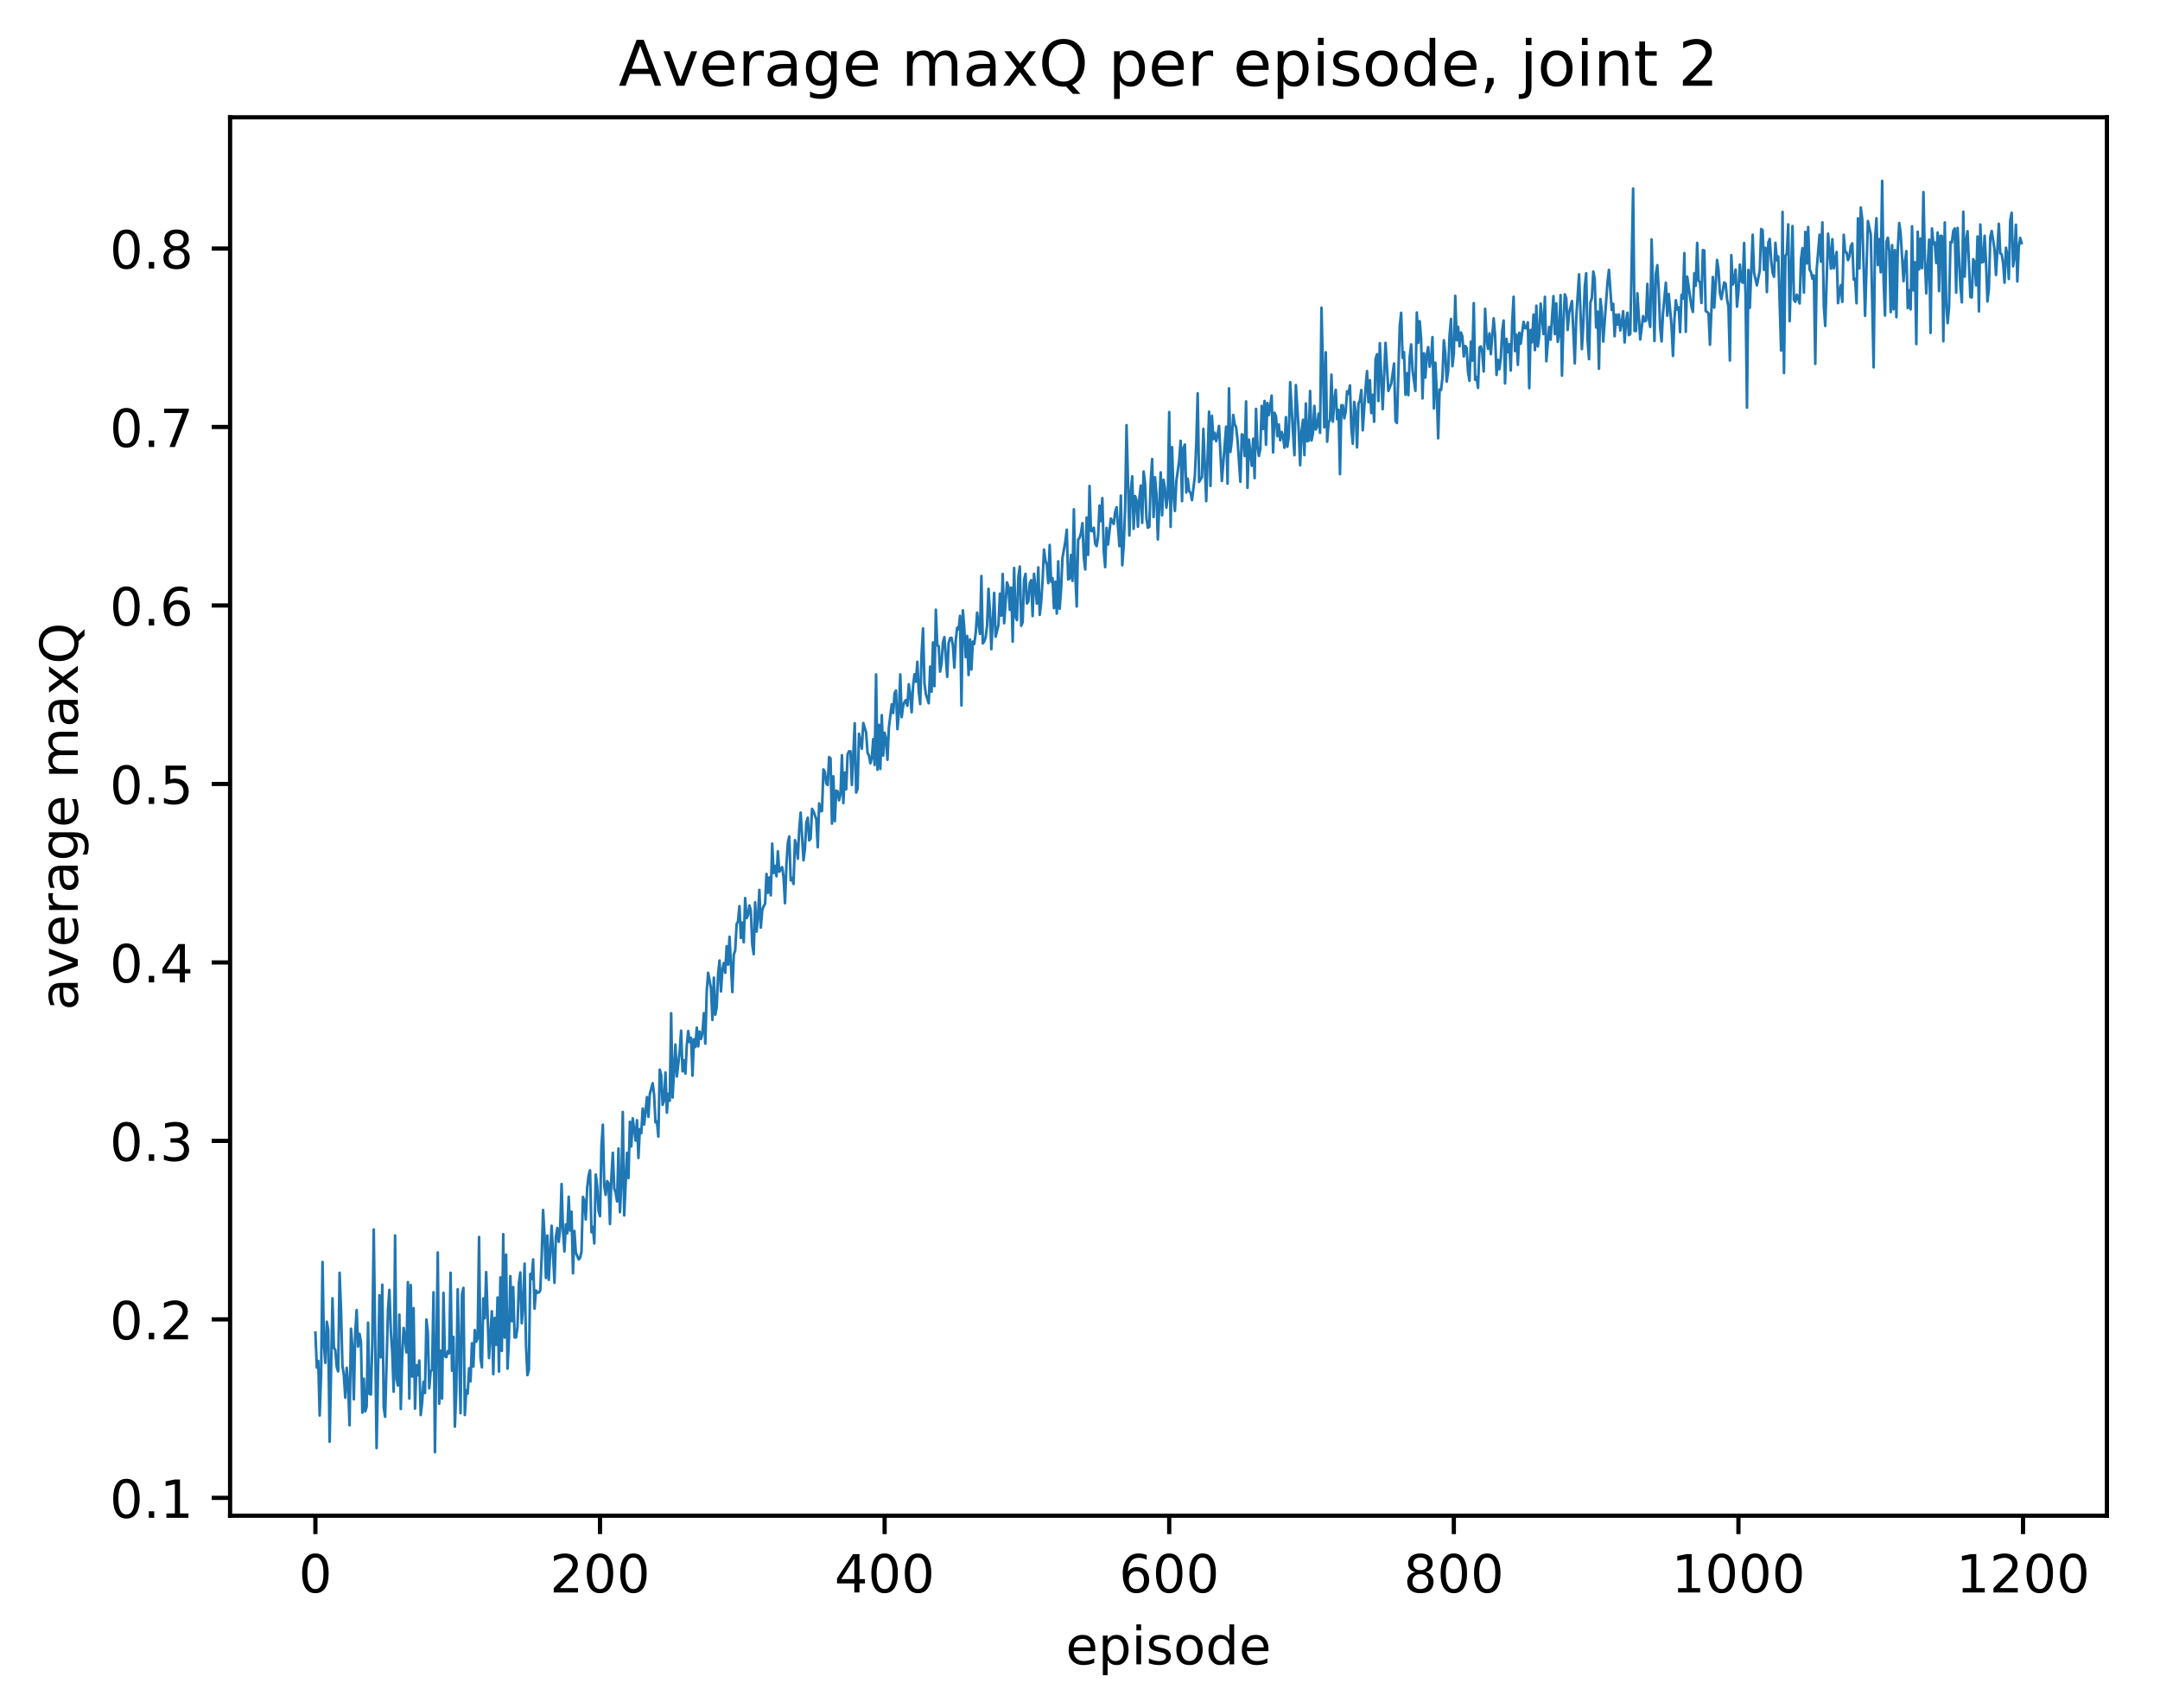 <?xml version="1.0" encoding="utf-8" standalone="no"?>
<!DOCTYPE svg PUBLIC "-//W3C//DTD SVG 1.1//EN"
  "http://www.w3.org/Graphics/SVG/1.1/DTD/svg11.dtd">
<!-- Created with matplotlib (http://matplotlib.org/) -->
<svg height="325pt" version="1.1" viewBox="0 0 411 325" width="411pt" xmlns="http://www.w3.org/2000/svg" xmlns:xlink="http://www.w3.org/1999/xlink">
 <defs>
  <style type="text/css">
*{stroke-linecap:butt;stroke-linejoin:round;}
  </style>
 </defs>
 <g id="figure_1">
  <g id="patch_1">
   <path d="M 0 325.986 
L 411.601 325.986 
L 411.601 0 
L 0 0 
z
" style="fill:#ffffff;"/>
  </g>
  <g id="axes_1">
   <g id="patch_2">
    <path d="M 43.781 288.43 
L 400.901 288.43 
L 400.901 22.318 
L 43.781 22.318 
z
" style="fill:#ffffff;"/>
   </g>
   <g id="matplotlib.axis_1">
    <g id="xtick_1">
     <g id="line2d_1">
      <defs>
       <path d="M 0 0 
L 0 3.5 
" id="m0457bcf3a3" style="stroke:#000000;stroke-width:0.8;"/>
      </defs>
      <g>
       <use style="stroke:#000000;stroke-width:0.8;" x="60.014" xlink:href="#m0457bcf3a3" y="288.43"/>
      </g>
     </g>
     <g id="text_1">
      <!-- 0 -->
      <defs>
       <path d="M 31.781 66.406 
Q 24.172 66.406 20.328 58.906 
Q 16.5 51.422 16.5 36.375 
Q 16.5 21.391 20.328 13.891 
Q 24.172 6.391 31.781 6.391 
Q 39.453 6.391 43.281 13.891 
Q 47.125 21.391 47.125 36.375 
Q 47.125 51.422 43.281 58.906 
Q 39.453 66.406 31.781 66.406 
z
M 31.781 74.219 
Q 44.047 74.219 50.516 64.516 
Q 56.984 54.828 56.984 36.375 
Q 56.984 17.969 50.516 8.266 
Q 44.047 -1.422 31.781 -1.422 
Q 19.531 -1.422 13.062 8.266 
Q 6.594 17.969 6.594 36.375 
Q 6.594 54.828 13.062 64.516 
Q 19.531 74.219 31.781 74.219 
z
" id="DejaVuSans-30"/>
      </defs>
      <g transform="translate(56.833 303.029)scale(0.1 -0.1)">
       <use xlink:href="#DejaVuSans-30"/>
      </g>
     </g>
    </g>
    <g id="xtick_2">
     <g id="line2d_2">
      <g>
       <use style="stroke:#000000;stroke-width:0.8;" x="114.168" xlink:href="#m0457bcf3a3" y="288.43"/>
      </g>
     </g>
     <g id="text_2">
      <!-- 200 -->
      <defs>
       <path d="M 19.188 8.297 
L 53.609 8.297 
L 53.609 0 
L 7.328 0 
L 7.328 8.297 
Q 12.938 14.109 22.625 23.891 
Q 32.328 33.688 34.812 36.531 
Q 39.547 41.844 41.422 45.531 
Q 43.312 49.219 43.312 52.781 
Q 43.312 58.594 39.234 62.25 
Q 35.156 65.922 28.609 65.922 
Q 23.969 65.922 18.812 64.312 
Q 13.672 62.703 7.812 59.422 
L 7.812 69.391 
Q 13.766 71.781 18.938 73 
Q 24.125 74.219 28.422 74.219 
Q 39.75 74.219 46.484 68.547 
Q 53.219 62.891 53.219 53.422 
Q 53.219 48.922 51.531 44.891 
Q 49.859 40.875 45.406 35.406 
Q 44.188 33.984 37.641 27.219 
Q 31.109 20.453 19.188 8.297 
z
" id="DejaVuSans-32"/>
      </defs>
      <g transform="translate(104.624 303.029)scale(0.1 -0.1)">
       <use xlink:href="#DejaVuSans-32"/>
       <use x="63.623" xlink:href="#DejaVuSans-30"/>
       <use x="127.246" xlink:href="#DejaVuSans-30"/>
      </g>
     </g>
    </g>
    <g id="xtick_3">
     <g id="line2d_3">
      <g>
       <use style="stroke:#000000;stroke-width:0.8;" x="168.322" xlink:href="#m0457bcf3a3" y="288.43"/>
      </g>
     </g>
     <g id="text_3">
      <!-- 400 -->
      <defs>
       <path d="M 37.797 64.312 
L 12.891 25.391 
L 37.797 25.391 
z
M 35.203 72.906 
L 47.609 72.906 
L 47.609 25.391 
L 58.016 25.391 
L 58.016 17.188 
L 47.609 17.188 
L 47.609 0 
L 37.797 0 
L 37.797 17.188 
L 4.891 17.188 
L 4.891 26.703 
z
" id="DejaVuSans-34"/>
      </defs>
      <g transform="translate(158.779 303.029)scale(0.1 -0.1)">
       <use xlink:href="#DejaVuSans-34"/>
       <use x="63.623" xlink:href="#DejaVuSans-30"/>
       <use x="127.246" xlink:href="#DejaVuSans-30"/>
      </g>
     </g>
    </g>
    <g id="xtick_4">
     <g id="line2d_4">
      <g>
       <use style="stroke:#000000;stroke-width:0.8;" x="222.477" xlink:href="#m0457bcf3a3" y="288.43"/>
      </g>
     </g>
     <g id="text_4">
      <!-- 600 -->
      <defs>
       <path d="M 33.016 40.375 
Q 26.375 40.375 22.484 35.828 
Q 18.609 31.297 18.609 23.391 
Q 18.609 15.531 22.484 10.953 
Q 26.375 6.391 33.016 6.391 
Q 39.656 6.391 43.531 10.953 
Q 47.406 15.531 47.406 23.391 
Q 47.406 31.297 43.531 35.828 
Q 39.656 40.375 33.016 40.375 
z
M 52.594 71.297 
L 52.594 62.312 
Q 48.875 64.062 45.094 64.984 
Q 41.312 65.922 37.594 65.922 
Q 27.828 65.922 22.672 59.328 
Q 17.531 52.734 16.797 39.406 
Q 19.672 43.656 24.016 45.922 
Q 28.375 48.188 33.594 48.188 
Q 44.578 48.188 50.953 41.516 
Q 57.328 34.859 57.328 23.391 
Q 57.328 12.156 50.688 5.359 
Q 44.047 -1.422 33.016 -1.422 
Q 20.359 -1.422 13.672 8.266 
Q 6.984 17.969 6.984 36.375 
Q 6.984 53.656 15.188 63.938 
Q 23.391 74.219 37.203 74.219 
Q 40.922 74.219 44.703 73.484 
Q 48.484 72.75 52.594 71.297 
z
" id="DejaVuSans-36"/>
      </defs>
      <g transform="translate(212.933 303.029)scale(0.1 -0.1)">
       <use xlink:href="#DejaVuSans-36"/>
       <use x="63.623" xlink:href="#DejaVuSans-30"/>
       <use x="127.246" xlink:href="#DejaVuSans-30"/>
      </g>
     </g>
    </g>
    <g id="xtick_5">
     <g id="line2d_5">
      <g>
       <use style="stroke:#000000;stroke-width:0.8;" x="276.631" xlink:href="#m0457bcf3a3" y="288.43"/>
      </g>
     </g>
     <g id="text_5">
      <!-- 800 -->
      <defs>
       <path d="M 31.781 34.625 
Q 24.75 34.625 20.719 30.859 
Q 16.703 27.094 16.703 20.516 
Q 16.703 13.922 20.719 10.156 
Q 24.75 6.391 31.781 6.391 
Q 38.812 6.391 42.859 10.172 
Q 46.922 13.969 46.922 20.516 
Q 46.922 27.094 42.891 30.859 
Q 38.875 34.625 31.781 34.625 
z
M 21.922 38.812 
Q 15.578 40.375 12.031 44.719 
Q 8.5 49.078 8.5 55.328 
Q 8.5 64.062 14.719 69.141 
Q 20.953 74.219 31.781 74.219 
Q 42.672 74.219 48.875 69.141 
Q 55.078 64.062 55.078 55.328 
Q 55.078 49.078 51.531 44.719 
Q 48 40.375 41.703 38.812 
Q 48.828 37.156 52.797 32.312 
Q 56.781 27.484 56.781 20.516 
Q 56.781 9.906 50.312 4.234 
Q 43.844 -1.422 31.781 -1.422 
Q 19.734 -1.422 13.25 4.234 
Q 6.781 9.906 6.781 20.516 
Q 6.781 27.484 10.781 32.312 
Q 14.797 37.156 21.922 38.812 
z
M 18.312 54.391 
Q 18.312 48.734 21.844 45.562 
Q 25.391 42.391 31.781 42.391 
Q 38.141 42.391 41.719 45.562 
Q 45.312 48.734 45.312 54.391 
Q 45.312 60.062 41.719 63.234 
Q 38.141 66.406 31.781 66.406 
Q 25.391 66.406 21.844 63.234 
Q 18.312 60.062 18.312 54.391 
z
" id="DejaVuSans-38"/>
      </defs>
      <g transform="translate(267.087 303.029)scale(0.1 -0.1)">
       <use xlink:href="#DejaVuSans-38"/>
       <use x="63.623" xlink:href="#DejaVuSans-30"/>
       <use x="127.246" xlink:href="#DejaVuSans-30"/>
      </g>
     </g>
    </g>
    <g id="xtick_6">
     <g id="line2d_6">
      <g>
       <use style="stroke:#000000;stroke-width:0.8;" x="330.785" xlink:href="#m0457bcf3a3" y="288.43"/>
      </g>
     </g>
     <g id="text_6">
      <!-- 1000 -->
      <defs>
       <path d="M 12.406 8.297 
L 28.516 8.297 
L 28.516 63.922 
L 10.984 60.406 
L 10.984 69.391 
L 28.422 72.906 
L 38.281 72.906 
L 38.281 8.297 
L 54.391 8.297 
L 54.391 0 
L 12.406 0 
z
" id="DejaVuSans-31"/>
      </defs>
      <g transform="translate(318.06 303.029)scale(0.1 -0.1)">
       <use xlink:href="#DejaVuSans-31"/>
       <use x="63.623" xlink:href="#DejaVuSans-30"/>
       <use x="127.246" xlink:href="#DejaVuSans-30"/>
       <use x="190.869" xlink:href="#DejaVuSans-30"/>
      </g>
     </g>
    </g>
    <g id="xtick_7">
     <g id="line2d_7">
      <g>
       <use style="stroke:#000000;stroke-width:0.8;" x="384.939" xlink:href="#m0457bcf3a3" y="288.43"/>
      </g>
     </g>
     <g id="text_7">
      <!-- 1200 -->
      <g transform="translate(372.214 303.029)scale(0.1 -0.1)">
       <use xlink:href="#DejaVuSans-31"/>
       <use x="63.623" xlink:href="#DejaVuSans-32"/>
       <use x="127.246" xlink:href="#DejaVuSans-30"/>
       <use x="190.869" xlink:href="#DejaVuSans-30"/>
      </g>
     </g>
    </g>
    <g id="text_8">
     <!-- episode -->
     <defs>
      <path d="M 56.203 29.594 
L 56.203 25.203 
L 14.891 25.203 
Q 15.484 15.922 20.484 11.062 
Q 25.484 6.203 34.422 6.203 
Q 39.594 6.203 44.453 7.469 
Q 49.312 8.734 54.109 11.281 
L 54.109 2.781 
Q 49.266 0.734 44.188 -0.344 
Q 39.109 -1.422 33.891 -1.422 
Q 20.797 -1.422 13.156 6.188 
Q 5.516 13.812 5.516 26.812 
Q 5.516 40.234 12.766 48.109 
Q 20.016 56 32.328 56 
Q 43.359 56 49.781 48.891 
Q 56.203 41.797 56.203 29.594 
z
M 47.219 32.234 
Q 47.125 39.594 43.094 43.984 
Q 39.062 48.391 32.422 48.391 
Q 24.906 48.391 20.391 44.141 
Q 15.875 39.891 15.188 32.172 
z
" id="DejaVuSans-65"/>
      <path d="M 18.109 8.203 
L 18.109 -20.797 
L 9.078 -20.797 
L 9.078 54.688 
L 18.109 54.688 
L 18.109 46.391 
Q 20.953 51.266 25.266 53.625 
Q 29.594 56 35.594 56 
Q 45.562 56 51.781 48.094 
Q 58.016 40.188 58.016 27.297 
Q 58.016 14.406 51.781 6.484 
Q 45.562 -1.422 35.594 -1.422 
Q 29.594 -1.422 25.266 0.953 
Q 20.953 3.328 18.109 8.203 
z
M 48.688 27.297 
Q 48.688 37.203 44.609 42.844 
Q 40.531 48.484 33.406 48.484 
Q 26.266 48.484 22.188 42.844 
Q 18.109 37.203 18.109 27.297 
Q 18.109 17.391 22.188 11.75 
Q 26.266 6.109 33.406 6.109 
Q 40.531 6.109 44.609 11.75 
Q 48.688 17.391 48.688 27.297 
z
" id="DejaVuSans-70"/>
      <path d="M 9.422 54.688 
L 18.406 54.688 
L 18.406 0 
L 9.422 0 
z
M 9.422 75.984 
L 18.406 75.984 
L 18.406 64.594 
L 9.422 64.594 
z
" id="DejaVuSans-69"/>
      <path d="M 44.281 53.078 
L 44.281 44.578 
Q 40.484 46.531 36.375 47.5 
Q 32.281 48.484 27.875 48.484 
Q 21.188 48.484 17.844 46.438 
Q 14.5 44.391 14.5 40.281 
Q 14.5 37.156 16.891 35.375 
Q 19.281 33.594 26.516 31.984 
L 29.594 31.297 
Q 39.156 29.25 43.188 25.516 
Q 47.219 21.781 47.219 15.094 
Q 47.219 7.469 41.188 3.016 
Q 35.156 -1.422 24.609 -1.422 
Q 20.219 -1.422 15.453 -0.562 
Q 10.688 0.297 5.422 2 
L 5.422 11.281 
Q 10.406 8.688 15.234 7.391 
Q 20.062 6.109 24.812 6.109 
Q 31.156 6.109 34.562 8.281 
Q 37.984 10.453 37.984 14.406 
Q 37.984 18.062 35.516 20.016 
Q 33.062 21.969 24.703 23.781 
L 21.578 24.516 
Q 13.234 26.266 9.516 29.906 
Q 5.812 33.547 5.812 39.891 
Q 5.812 47.609 11.281 51.797 
Q 16.75 56 26.812 56 
Q 31.781 56 36.172 55.266 
Q 40.578 54.547 44.281 53.078 
z
" id="DejaVuSans-73"/>
      <path d="M 30.609 48.391 
Q 23.391 48.391 19.188 42.75 
Q 14.984 37.109 14.984 27.297 
Q 14.984 17.484 19.156 11.844 
Q 23.344 6.203 30.609 6.203 
Q 37.797 6.203 41.984 11.859 
Q 46.188 17.531 46.188 27.297 
Q 46.188 37.016 41.984 42.703 
Q 37.797 48.391 30.609 48.391 
z
M 30.609 56 
Q 42.328 56 49.016 48.375 
Q 55.719 40.766 55.719 27.297 
Q 55.719 13.875 49.016 6.219 
Q 42.328 -1.422 30.609 -1.422 
Q 18.844 -1.422 12.172 6.219 
Q 5.516 13.875 5.516 27.297 
Q 5.516 40.766 12.172 48.375 
Q 18.844 56 30.609 56 
z
" id="DejaVuSans-6f"/>
      <path d="M 45.406 46.391 
L 45.406 75.984 
L 54.391 75.984 
L 54.391 0 
L 45.406 0 
L 45.406 8.203 
Q 42.578 3.328 38.25 0.953 
Q 33.938 -1.422 27.875 -1.422 
Q 17.969 -1.422 11.734 6.484 
Q 5.516 14.406 5.516 27.297 
Q 5.516 40.188 11.734 48.094 
Q 17.969 56 27.875 56 
Q 33.938 56 38.25 53.625 
Q 42.578 51.266 45.406 46.391 
z
M 14.797 27.297 
Q 14.797 17.391 18.875 11.75 
Q 22.953 6.109 30.078 6.109 
Q 37.203 6.109 41.297 11.75 
Q 45.406 17.391 45.406 27.297 
Q 45.406 37.203 41.297 42.844 
Q 37.203 48.484 30.078 48.484 
Q 22.953 48.484 18.875 42.844 
Q 14.797 37.203 14.797 27.297 
z
" id="DejaVuSans-64"/>
     </defs>
     <g transform="translate(202.787 316.707)scale(0.1 -0.1)">
      <use xlink:href="#DejaVuSans-65"/>
      <use x="61.523" xlink:href="#DejaVuSans-70"/>
      <use x="125" xlink:href="#DejaVuSans-69"/>
      <use x="152.783" xlink:href="#DejaVuSans-73"/>
      <use x="204.883" xlink:href="#DejaVuSans-6f"/>
      <use x="266.064" xlink:href="#DejaVuSans-64"/>
      <use x="329.541" xlink:href="#DejaVuSans-65"/>
     </g>
    </g>
   </g>
   <g id="matplotlib.axis_2">
    <g id="ytick_1">
     <g id="line2d_8">
      <defs>
       <path d="M 0 0 
L -3.5 0 
" id="m2d5bf69a39" style="stroke:#000000;stroke-width:0.8;"/>
      </defs>
      <g>
       <use style="stroke:#000000;stroke-width:0.8;" x="43.781" xlink:href="#m2d5bf69a39" y="285.028"/>
      </g>
     </g>
     <g id="text_9">
      <!-- 0.1 -->
      <defs>
       <path d="M 10.688 12.406 
L 21 12.406 
L 21 0 
L 10.688 0 
z
" id="DejaVuSans-2e"/>
      </defs>
      <g transform="translate(20.878 288.828)scale(0.1 -0.1)">
       <use xlink:href="#DejaVuSans-30"/>
       <use x="63.623" xlink:href="#DejaVuSans-2e"/>
       <use x="95.41" xlink:href="#DejaVuSans-31"/>
      </g>
     </g>
    </g>
    <g id="ytick_2">
     <g id="line2d_9">
      <g>
       <use style="stroke:#000000;stroke-width:0.8;" x="43.781" xlink:href="#m2d5bf69a39" y="251.066"/>
      </g>
     </g>
     <g id="text_10">
      <!-- 0.2 -->
      <g transform="translate(20.878 254.865)scale(0.1 -0.1)">
       <use xlink:href="#DejaVuSans-30"/>
       <use x="63.623" xlink:href="#DejaVuSans-2e"/>
       <use x="95.41" xlink:href="#DejaVuSans-32"/>
      </g>
     </g>
    </g>
    <g id="ytick_3">
     <g id="line2d_10">
      <g>
       <use style="stroke:#000000;stroke-width:0.8;" x="43.781" xlink:href="#m2d5bf69a39" y="217.104"/>
      </g>
     </g>
     <g id="text_11">
      <!-- 0.3 -->
      <defs>
       <path d="M 40.578 39.312 
Q 47.656 37.797 51.625 33 
Q 55.609 28.219 55.609 21.188 
Q 55.609 10.406 48.188 4.484 
Q 40.766 -1.422 27.094 -1.422 
Q 22.516 -1.422 17.656 -0.516 
Q 12.797 0.391 7.625 2.203 
L 7.625 11.719 
Q 11.719 9.328 16.594 8.109 
Q 21.484 6.891 26.812 6.891 
Q 36.078 6.891 40.938 10.547 
Q 45.797 14.203 45.797 21.188 
Q 45.797 27.641 41.281 31.266 
Q 36.766 34.906 28.719 34.906 
L 20.219 34.906 
L 20.219 43.016 
L 29.109 43.016 
Q 36.375 43.016 40.234 45.922 
Q 44.094 48.828 44.094 54.297 
Q 44.094 59.906 40.109 62.906 
Q 36.141 65.922 28.719 65.922 
Q 24.656 65.922 20.016 65.031 
Q 15.375 64.156 9.812 62.312 
L 9.812 71.094 
Q 15.438 72.656 20.344 73.438 
Q 25.25 74.219 29.594 74.219 
Q 40.828 74.219 47.359 69.109 
Q 53.906 64.016 53.906 55.328 
Q 53.906 49.266 50.438 45.094 
Q 46.969 40.922 40.578 39.312 
z
" id="DejaVuSans-33"/>
      </defs>
      <g transform="translate(20.878 220.903)scale(0.1 -0.1)">
       <use xlink:href="#DejaVuSans-30"/>
       <use x="63.623" xlink:href="#DejaVuSans-2e"/>
       <use x="95.41" xlink:href="#DejaVuSans-33"/>
      </g>
     </g>
    </g>
    <g id="ytick_4">
     <g id="line2d_11">
      <g>
       <use style="stroke:#000000;stroke-width:0.8;" x="43.781" xlink:href="#m2d5bf69a39" y="183.142"/>
      </g>
     </g>
     <g id="text_12">
      <!-- 0.4 -->
      <g transform="translate(20.878 186.941)scale(0.1 -0.1)">
       <use xlink:href="#DejaVuSans-30"/>
       <use x="63.623" xlink:href="#DejaVuSans-2e"/>
       <use x="95.41" xlink:href="#DejaVuSans-34"/>
      </g>
     </g>
    </g>
    <g id="ytick_5">
     <g id="line2d_12">
      <g>
       <use style="stroke:#000000;stroke-width:0.8;" x="43.781" xlink:href="#m2d5bf69a39" y="149.18"/>
      </g>
     </g>
     <g id="text_13">
      <!-- 0.5 -->
      <defs>
       <path d="M 10.797 72.906 
L 49.516 72.906 
L 49.516 64.594 
L 19.828 64.594 
L 19.828 46.734 
Q 21.969 47.469 24.109 47.828 
Q 26.266 48.188 28.422 48.188 
Q 40.625 48.188 47.75 41.5 
Q 54.891 34.812 54.891 23.391 
Q 54.891 11.625 47.562 5.094 
Q 40.234 -1.422 26.906 -1.422 
Q 22.312 -1.422 17.547 -0.641 
Q 12.797 0.141 7.719 1.703 
L 7.719 11.625 
Q 12.109 9.234 16.797 8.062 
Q 21.484 6.891 26.703 6.891 
Q 35.156 6.891 40.078 11.328 
Q 45.016 15.766 45.016 23.391 
Q 45.016 31 40.078 35.438 
Q 35.156 39.891 26.703 39.891 
Q 22.75 39.891 18.812 39.016 
Q 14.891 38.141 10.797 36.281 
z
" id="DejaVuSans-35"/>
      </defs>
      <g transform="translate(20.878 152.979)scale(0.1 -0.1)">
       <use xlink:href="#DejaVuSans-30"/>
       <use x="63.623" xlink:href="#DejaVuSans-2e"/>
       <use x="95.41" xlink:href="#DejaVuSans-35"/>
      </g>
     </g>
    </g>
    <g id="ytick_6">
     <g id="line2d_13">
      <g>
       <use style="stroke:#000000;stroke-width:0.8;" x="43.781" xlink:href="#m2d5bf69a39" y="115.218"/>
      </g>
     </g>
     <g id="text_14">
      <!-- 0.6 -->
      <g transform="translate(20.878 119.017)scale(0.1 -0.1)">
       <use xlink:href="#DejaVuSans-30"/>
       <use x="63.623" xlink:href="#DejaVuSans-2e"/>
       <use x="95.41" xlink:href="#DejaVuSans-36"/>
      </g>
     </g>
    </g>
    <g id="ytick_7">
     <g id="line2d_14">
      <g>
       <use style="stroke:#000000;stroke-width:0.8;" x="43.781" xlink:href="#m2d5bf69a39" y="81.256"/>
      </g>
     </g>
     <g id="text_15">
      <!-- 0.7 -->
      <defs>
       <path d="M 8.203 72.906 
L 55.078 72.906 
L 55.078 68.703 
L 28.609 0 
L 18.312 0 
L 43.219 64.594 
L 8.203 64.594 
z
" id="DejaVuSans-37"/>
      </defs>
      <g transform="translate(20.878 85.055)scale(0.1 -0.1)">
       <use xlink:href="#DejaVuSans-30"/>
       <use x="63.623" xlink:href="#DejaVuSans-2e"/>
       <use x="95.41" xlink:href="#DejaVuSans-37"/>
      </g>
     </g>
    </g>
    <g id="ytick_8">
     <g id="line2d_15">
      <g>
       <use style="stroke:#000000;stroke-width:0.8;" x="43.781" xlink:href="#m2d5bf69a39" y="47.294"/>
      </g>
     </g>
     <g id="text_16">
      <!-- 0.8 -->
      <g transform="translate(20.878 51.093)scale(0.1 -0.1)">
       <use xlink:href="#DejaVuSans-30"/>
       <use x="63.623" xlink:href="#DejaVuSans-2e"/>
       <use x="95.41" xlink:href="#DejaVuSans-38"/>
      </g>
     </g>
    </g>
    <g id="text_17">
     <!-- average maxQ -->
     <defs>
      <path d="M 34.281 27.484 
Q 23.391 27.484 19.188 25 
Q 14.984 22.516 14.984 16.5 
Q 14.984 11.719 18.141 8.906 
Q 21.297 6.109 26.703 6.109 
Q 34.188 6.109 38.703 11.406 
Q 43.219 16.703 43.219 25.484 
L 43.219 27.484 
z
M 52.203 31.203 
L 52.203 0 
L 43.219 0 
L 43.219 8.297 
Q 40.141 3.328 35.547 0.953 
Q 30.953 -1.422 24.312 -1.422 
Q 15.922 -1.422 10.953 3.297 
Q 6 8.016 6 15.922 
Q 6 25.141 12.172 29.828 
Q 18.359 34.516 30.609 34.516 
L 43.219 34.516 
L 43.219 35.406 
Q 43.219 41.609 39.141 45 
Q 35.062 48.391 27.688 48.391 
Q 23 48.391 18.547 47.266 
Q 14.109 46.141 10.016 43.891 
L 10.016 52.203 
Q 14.938 54.109 19.578 55.047 
Q 24.219 56 28.609 56 
Q 40.484 56 46.344 49.844 
Q 52.203 43.703 52.203 31.203 
z
" id="DejaVuSans-61"/>
      <path d="M 2.984 54.688 
L 12.5 54.688 
L 29.594 8.797 
L 46.688 54.688 
L 56.203 54.688 
L 35.688 0 
L 23.484 0 
z
" id="DejaVuSans-76"/>
      <path d="M 41.109 46.297 
Q 39.594 47.172 37.812 47.578 
Q 36.031 48 33.891 48 
Q 26.266 48 22.188 43.047 
Q 18.109 38.094 18.109 28.812 
L 18.109 0 
L 9.078 0 
L 9.078 54.688 
L 18.109 54.688 
L 18.109 46.188 
Q 20.953 51.172 25.484 53.578 
Q 30.031 56 36.531 56 
Q 37.453 56 38.578 55.875 
Q 39.703 55.766 41.062 55.516 
z
" id="DejaVuSans-72"/>
      <path d="M 45.406 27.984 
Q 45.406 37.75 41.375 43.109 
Q 37.359 48.484 30.078 48.484 
Q 22.859 48.484 18.828 43.109 
Q 14.797 37.75 14.797 27.984 
Q 14.797 18.266 18.828 12.891 
Q 22.859 7.516 30.078 7.516 
Q 37.359 7.516 41.375 12.891 
Q 45.406 18.266 45.406 27.984 
z
M 54.391 6.781 
Q 54.391 -7.172 48.188 -13.984 
Q 42 -20.797 29.203 -20.797 
Q 24.469 -20.797 20.266 -20.094 
Q 16.062 -19.391 12.109 -17.922 
L 12.109 -9.188 
Q 16.062 -11.328 19.922 -12.344 
Q 23.781 -13.375 27.781 -13.375 
Q 36.625 -13.375 41.016 -8.766 
Q 45.406 -4.156 45.406 5.172 
L 45.406 9.625 
Q 42.625 4.781 38.281 2.391 
Q 33.938 0 27.875 0 
Q 17.828 0 11.672 7.656 
Q 5.516 15.328 5.516 27.984 
Q 5.516 40.672 11.672 48.328 
Q 17.828 56 27.875 56 
Q 33.938 56 38.281 53.609 
Q 42.625 51.219 45.406 46.391 
L 45.406 54.688 
L 54.391 54.688 
z
" id="DejaVuSans-67"/>
      <path id="DejaVuSans-20"/>
      <path d="M 52 44.188 
Q 55.375 50.25 60.062 53.125 
Q 64.75 56 71.094 56 
Q 79.641 56 84.281 50.016 
Q 88.922 44.047 88.922 33.016 
L 88.922 0 
L 79.891 0 
L 79.891 32.719 
Q 79.891 40.578 77.094 44.375 
Q 74.312 48.188 68.609 48.188 
Q 61.625 48.188 57.562 43.547 
Q 53.516 38.922 53.516 30.906 
L 53.516 0 
L 44.484 0 
L 44.484 32.719 
Q 44.484 40.625 41.703 44.406 
Q 38.922 48.188 33.109 48.188 
Q 26.219 48.188 22.156 43.531 
Q 18.109 38.875 18.109 30.906 
L 18.109 0 
L 9.078 0 
L 9.078 54.688 
L 18.109 54.688 
L 18.109 46.188 
Q 21.188 51.219 25.484 53.609 
Q 29.781 56 35.688 56 
Q 41.656 56 45.828 52.969 
Q 50 49.953 52 44.188 
z
" id="DejaVuSans-6d"/>
      <path d="M 54.891 54.688 
L 35.109 28.078 
L 55.906 0 
L 45.312 0 
L 29.391 21.484 
L 13.484 0 
L 2.875 0 
L 24.125 28.609 
L 4.688 54.688 
L 15.281 54.688 
L 29.781 35.203 
L 44.281 54.688 
z
" id="DejaVuSans-78"/>
      <path d="M 39.406 66.219 
Q 28.656 66.219 22.328 58.203 
Q 16.016 50.203 16.016 36.375 
Q 16.016 22.609 22.328 14.594 
Q 28.656 6.594 39.406 6.594 
Q 50.141 6.594 56.422 14.594 
Q 62.703 22.609 62.703 36.375 
Q 62.703 50.203 56.422 58.203 
Q 50.141 66.219 39.406 66.219 
z
M 53.219 1.312 
L 66.219 -12.891 
L 54.297 -12.891 
L 43.5 -1.219 
Q 41.891 -1.312 41.031 -1.359 
Q 40.188 -1.422 39.406 -1.422 
Q 24.031 -1.422 14.812 8.859 
Q 5.609 19.141 5.609 36.375 
Q 5.609 53.656 14.812 63.938 
Q 24.031 74.219 39.406 74.219 
Q 54.734 74.219 63.906 63.938 
Q 73.094 53.656 73.094 36.375 
Q 73.094 23.688 67.984 14.641 
Q 62.891 5.609 53.219 1.312 
z
" id="DejaVuSans-51"/>
     </defs>
     <g transform="translate(14.798 192.263)rotate(-90)scale(0.1 -0.1)">
      <use xlink:href="#DejaVuSans-61"/>
      <use x="61.279" xlink:href="#DejaVuSans-76"/>
      <use x="120.459" xlink:href="#DejaVuSans-65"/>
      <use x="181.982" xlink:href="#DejaVuSans-72"/>
      <use x="223.096" xlink:href="#DejaVuSans-61"/>
      <use x="284.375" xlink:href="#DejaVuSans-67"/>
      <use x="347.852" xlink:href="#DejaVuSans-65"/>
      <use x="409.375" xlink:href="#DejaVuSans-20"/>
      <use x="441.162" xlink:href="#DejaVuSans-6d"/>
      <use x="538.574" xlink:href="#DejaVuSans-61"/>
      <use x="599.854" xlink:href="#DejaVuSans-78"/>
      <use x="659.033" xlink:href="#DejaVuSans-51"/>
     </g>
    </g>
   </g>
   <g id="line2d_16">
    <path clip-path="url(#p255376c6b3)" d="M 60.014 253.583 
L 60.285 260.254 
L 60.556 258.981 
L 60.826 269.361 
L 61.097 261.447 
L 61.368 240.143 
L 61.639 255.946 
L 61.909 259.339 
L 62.18 251.501 
L 62.451 253.019 
L 62.722 274.36 
L 63.263 247.058 
L 63.534 256.421 
L 63.805 256.933 
L 64.076 260.17 
L 64.346 260.967 
L 64.617 242.2 
L 64.888 249.263 
L 65.159 259.891 
L 65.429 261.7 
L 65.7 265.97 
L 65.971 260.289 
L 66.242 263.523 
L 66.512 271.214 
L 66.783 252.846 
L 67.054 256.316 
L 67.325 266.281 
L 67.596 253.505 
L 67.866 249.288 
L 68.137 256.237 
L 68.408 253.828 
L 68.679 255.341 
L 68.949 268.824 
L 69.22 262.369 
L 69.491 268.593 
L 69.762 267.693 
L 70.033 251.7 
L 70.303 265.245 
L 70.574 265.361 
L 70.845 255.424 
L 71.116 233.955 
L 71.657 275.561 
L 72.199 246.485 
L 72.469 258.291 
L 72.74 244.458 
L 73.011 267.763 
L 73.282 269.6 
L 73.823 249.253 
L 74.094 245.459 
L 74.365 253.23 
L 74.636 257.332 
L 74.906 264.828 
L 75.177 235.097 
L 75.448 262.364 
L 75.719 263.661 
L 75.989 250.163 
L 76.26 268.124 
L 76.531 258.044 
L 76.802 252.699 
L 77.073 254.606 
L 77.343 257.351 
L 77.614 243.977 
L 77.885 266.139 
L 78.156 244.533 
L 78.426 261.95 
L 78.697 248.939 
L 78.968 268.05 
L 79.239 259.79 
L 79.509 261.699 
L 79.78 258.901 
L 80.051 269.285 
L 80.322 266.875 
L 80.593 262.954 
L 80.863 265.073 
L 81.134 251.094 
L 81.405 253.525 
L 81.676 264.178 
L 81.946 260.923 
L 82.217 260.707 
L 82.488 245.915 
L 82.759 276.334 
L 83.3 238.336 
L 83.571 267.117 
L 83.842 257.027 
L 84.113 266.153 
L 84.383 246.021 
L 84.654 258.042 
L 84.925 258.272 
L 85.196 257.13 
L 85.466 257.531 
L 85.737 242.194 
L 86.008 260.837 
L 86.279 254.395 
L 86.55 271.48 
L 86.82 264.641 
L 87.091 245.33 
L 87.633 268.921 
L 87.903 246.321 
L 88.174 245.072 
L 88.445 269.268 
L 88.716 264.573 
L 88.986 265.201 
L 89.257 260.374 
L 89.528 262.864 
L 89.799 255.607 
L 90.07 260.056 
L 90.34 253.105 
L 90.611 255.328 
L 90.882 254.695 
L 91.153 235.386 
L 91.423 258.369 
L 91.694 260.198 
L 91.965 247.073 
L 92.236 250.874 
L 92.507 242.075 
L 93.048 258.42 
L 93.59 249.519 
L 93.86 261.499 
L 94.131 250.789 
L 94.402 255.906 
L 94.673 246.898 
L 94.943 260.998 
L 95.214 243.079 
L 95.485 257.068 
L 95.756 234.845 
L 96.027 254.531 
L 96.297 238.757 
L 96.568 260.444 
L 96.839 254.904 
L 97.11 242.832 
L 97.38 251.418 
L 97.651 244.924 
L 97.922 254.511 
L 98.193 254.497 
L 98.463 252.576 
L 98.734 244.213 
L 99.005 242.147 
L 99.276 251.815 
L 99.547 248.186 
L 99.817 240.454 
L 100.088 256.058 
L 100.359 261.679 
L 100.63 260.67 
L 100.9 242.418 
L 101.171 243.384 
L 101.442 239.657 
L 101.713 249.027 
L 101.983 245.559 
L 102.254 246.001 
L 102.525 245.953 
L 102.796 245.567 
L 103.067 239.276 
L 103.337 230.255 
L 103.608 235.063 
L 103.879 243.202 
L 104.15 235.111 
L 104.42 243.542 
L 104.962 233.248 
L 105.504 244.111 
L 105.774 235.377 
L 106.045 233.67 
L 106.316 236.305 
L 106.587 233.757 
L 106.857 225.315 
L 107.128 234.286 
L 107.399 238.132 
L 107.67 232.991 
L 107.94 234.687 
L 108.211 227.736 
L 108.482 234.171 
L 108.753 230.579 
L 109.024 242.299 
L 109.294 234.243 
L 109.565 238.347 
L 110.107 239.657 
L 110.377 239.37 
L 110.648 238.171 
L 110.919 227.764 
L 111.19 228.522 
L 111.46 232.062 
L 111.731 225.978 
L 112.002 223.667 
L 112.273 222.701 
L 112.544 234.48 
L 112.814 233.475 
L 113.085 236.617 
L 113.356 223.508 
L 113.627 225.643 
L 113.897 230.408 
L 114.168 231.424 
L 114.439 218.16 
L 114.71 214.015 
L 114.981 225.717 
L 115.251 227.373 
L 115.522 224.76 
L 115.793 225.124 
L 116.064 232.921 
L 116.334 224.026 
L 116.605 219.354 
L 116.876 226.181 
L 117.147 226.913 
L 117.417 228.634 
L 117.688 218.544 
L 117.959 230.668 
L 118.23 225.152 
L 118.501 211.594 
L 118.771 231.28 
L 119.313 219.384 
L 119.584 224.184 
L 119.854 213.472 
L 120.125 218.157 
L 120.396 212.806 
L 120.937 217.043 
L 121.208 213.164 
L 121.479 220.362 
L 121.75 214.843 
L 122.021 215.618 
L 122.291 210.938 
L 122.562 213.994 
L 123.104 208.775 
L 123.374 212.528 
L 123.645 208.197 
L 124.187 206.126 
L 124.457 208.276 
L 124.728 213.583 
L 124.999 213.396 
L 125.27 216.281 
L 125.541 203.544 
L 125.811 204.541 
L 126.082 210.249 
L 126.353 209.435 
L 126.624 204.095 
L 126.894 211.729 
L 127.165 208.129 
L 127.436 209.452 
L 127.707 192.813 
L 127.978 208.854 
L 128.519 198.763 
L 128.79 204.837 
L 129.331 200.1 
L 129.602 196.124 
L 129.873 203.861 
L 130.144 201.764 
L 130.414 204.294 
L 130.685 198.861 
L 130.956 196.199 
L 131.227 198.315 
L 131.498 197.499 
L 131.768 204.69 
L 132.039 197.772 
L 132.31 199.247 
L 132.581 195.552 
L 132.851 199.124 
L 133.122 196.294 
L 133.393 197.693 
L 133.664 196.493 
L 133.934 192.795 
L 134.205 198.6 
L 134.476 188.627 
L 134.747 185.114 
L 135.288 188.088 
L 135.559 194.085 
L 135.83 186.046 
L 136.101 193.089 
L 136.371 191.651 
L 136.642 185.351 
L 136.913 182.776 
L 137.184 188.656 
L 137.455 184.545 
L 137.725 183.26 
L 137.996 185.105 
L 138.267 180.066 
L 138.538 183.558 
L 138.808 178.254 
L 139.35 188.784 
L 139.621 181.683 
L 139.891 180.87 
L 140.162 175.875 
L 140.433 175.307 
L 140.704 172.428 
L 140.975 178.49 
L 141.245 175.547 
L 141.516 179.305 
L 141.787 170.902 
L 142.058 174.714 
L 142.328 174.176 
L 142.599 172.296 
L 142.87 173.299 
L 143.141 179.733 
L 143.411 181.578 
L 143.682 171.706 
L 143.953 177.274 
L 144.224 174.575 
L 144.495 169.345 
L 144.765 176.521 
L 145.036 173.264 
L 145.307 172.432 
L 145.578 172.004 
L 145.848 166.303 
L 146.119 169.887 
L 146.39 166.971 
L 146.661 170.375 
L 146.931 160.525 
L 147.202 166.129 
L 147.473 164.772 
L 147.744 166.743 
L 148.015 162.007 
L 148.285 165.874 
L 148.827 165.001 
L 149.098 166.968 
L 149.368 171.876 
L 149.639 164.522 
L 149.91 160.367 
L 150.181 159.166 
L 150.452 167.514 
L 150.722 167.063 
L 150.993 168.207 
L 151.264 159.877 
L 151.535 160.869 
L 151.805 163.404 
L 152.076 157.782 
L 152.347 154.627 
L 152.888 163.711 
L 153.159 161.56 
L 153.43 156.497 
L 153.701 155.593 
L 153.972 159.918 
L 154.242 159.558 
L 154.513 153.921 
L 154.784 154.384 
L 155.325 155.863 
L 155.596 161.225 
L 155.867 152.879 
L 156.138 154.366 
L 156.408 154.306 
L 156.679 146.418 
L 156.95 146.874 
L 157.221 149.103 
L 157.492 149.384 
L 157.762 144.068 
L 158.033 144.332 
L 158.304 156.722 
L 158.575 147.724 
L 158.845 156.271 
L 159.116 150.46 
L 159.387 150.582 
L 159.658 152.297 
L 159.929 151.125 
L 160.199 143.705 
L 160.47 152.82 
L 160.741 147.015 
L 161.012 150.198 
L 161.282 143.518 
L 161.553 142.961 
L 161.824 142.974 
L 162.095 149.372 
L 162.636 137.628 
L 162.907 150.822 
L 163.178 150.109 
L 163.449 139.617 
L 163.99 142.475 
L 164.261 137.587 
L 164.802 139.39 
L 165.073 143.25 
L 165.344 143.751 
L 165.615 145.257 
L 165.885 144.26 
L 166.156 140.645 
L 166.427 145.576 
L 166.698 128.338 
L 166.969 146.473 
L 167.239 137.94 
L 167.51 146.315 
L 167.781 136.09 
L 168.052 143.784 
L 168.322 139.422 
L 168.593 140.562 
L 168.864 144.581 
L 169.135 138.433 
L 169.676 134.024 
L 169.947 135.681 
L 170.218 131.948 
L 170.489 131.397 
L 170.759 138.757 
L 171.03 135.746 
L 171.301 128.338 
L 171.572 136.468 
L 171.842 134.341 
L 172.113 133.557 
L 172.384 133.217 
L 172.655 134.303 
L 172.926 130.204 
L 173.196 132.259 
L 173.467 135.533 
L 173.738 130.498 
L 174.009 128.303 
L 174.279 129.718 
L 174.55 125.933 
L 174.821 131.609 
L 175.092 133.985 
L 175.362 124.335 
L 175.633 119.587 
L 175.904 130.039 
L 176.175 132.126 
L 176.716 133.815 
L 176.987 126.861 
L 177.258 131.63 
L 177.529 122.257 
L 177.799 130.571 
L 178.07 116.021 
L 178.341 122.805 
L 178.612 122.965 
L 178.882 127.801 
L 179.153 126.287 
L 179.424 122.215 
L 179.695 121.231 
L 180.236 128.792 
L 180.507 122.346 
L 180.778 121.44 
L 181.049 121.35 
L 181.319 122.878 
L 181.59 127.038 
L 181.861 121.808 
L 182.132 119.443 
L 182.403 119.74 
L 182.673 117.187 
L 182.944 134.252 
L 183.215 116.14 
L 183.486 119.651 
L 183.756 125.051 
L 184.027 121.015 
L 184.298 128.447 
L 184.569 121.673 
L 184.839 127.389 
L 185.11 122.089 
L 185.381 122.546 
L 185.652 120.504 
L 185.923 116.585 
L 186.464 120.626 
L 186.735 109.615 
L 187.006 122.428 
L 187.276 122.064 
L 187.547 121.265 
L 187.818 119.062 
L 188.089 112.053 
L 188.359 116.537 
L 188.63 123.536 
L 189.172 112.812 
L 189.443 121.161 
L 189.984 118.939 
L 190.255 112.969 
L 190.526 117.147 
L 190.796 109.219 
L 191.067 118.596 
L 191.609 110.821 
L 191.88 111.644 
L 192.15 116.059 
L 192.421 111.813 
L 192.692 122.102 
L 192.963 108.08 
L 193.233 117.383 
L 193.504 118.01 
L 193.775 109.757 
L 194.046 107.806 
L 194.316 119.08 
L 194.587 118.397 
L 194.858 110.354 
L 195.129 109.202 
L 195.4 114.838 
L 195.67 114.46 
L 195.941 110.934 
L 196.212 110.404 
L 196.483 117.231 
L 196.753 109.185 
L 197.295 114.854 
L 197.566 107.969 
L 197.836 117.002 
L 198.107 114.616 
L 198.378 110.5 
L 198.649 104.582 
L 198.92 106.65 
L 199.19 107.446 
L 199.461 110.97 
L 199.732 103.703 
L 200.003 110.675 
L 200.273 110.021 
L 200.544 115.717 
L 200.815 110.688 
L 201.086 116.761 
L 201.356 106.823 
L 201.627 115.838 
L 201.898 112.169 
L 202.169 106.132 
L 202.71 103.052 
L 202.981 100.796 
L 203.252 110.256 
L 203.523 110.087 
L 203.793 105.595 
L 204.064 110.539 
L 204.335 96.912 
L 204.606 109.366 
L 204.877 115.412 
L 205.147 102.672 
L 205.418 102.336 
L 205.689 101.428 
L 205.96 99.556 
L 206.23 106.132 
L 206.501 108.368 
L 206.772 98.482 
L 207.043 105.583 
L 207.313 92.471 
L 207.584 100.991 
L 207.855 101.103 
L 208.126 100.415 
L 208.397 103.468 
L 208.667 103.92 
L 208.938 102.167 
L 209.209 96.223 
L 209.48 99.174 
L 209.75 94.786 
L 210.021 104.8 
L 210.292 107.933 
L 210.563 100.453 
L 210.833 103.611 
L 211.375 98.681 
L 211.917 99.702 
L 212.187 97.486 
L 212.458 96.514 
L 213 103.944 
L 213.27 94.312 
L 213.541 107.562 
L 213.812 103.866 
L 214.083 96.962 
L 214.354 80.908 
L 214.895 101.897 
L 215.166 93.553 
L 215.437 90.649 
L 215.707 100.634 
L 215.978 94.394 
L 216.249 95.186 
L 216.52 100.238 
L 216.79 94.927 
L 217.061 92.395 
L 217.332 99.495 
L 217.603 89.727 
L 217.874 91.898 
L 218.144 98.64 
L 218.415 100.427 
L 218.686 100.26 
L 218.957 91.604 
L 219.227 87.356 
L 219.498 98.385 
L 219.769 90.822 
L 220.04 93.899 
L 220.31 102.659 
L 220.852 89.888 
L 221.123 98.058 
L 221.394 91.312 
L 221.664 92.962 
L 221.935 96.593 
L 222.206 94.517 
L 222.477 78.408 
L 222.747 100.264 
L 223.018 85.09 
L 223.289 94.168 
L 223.56 97.234 
L 223.83 91.56 
L 224.372 87.657 
L 224.643 83.875 
L 224.914 95.367 
L 225.184 85.214 
L 225.455 84.597 
L 225.726 93.719 
L 225.997 91.097 
L 226.267 93.432 
L 226.538 93.774 
L 226.809 95.178 
L 227.351 90.648 
L 227.621 84.532 
L 227.892 74.843 
L 228.163 91.72 
L 228.704 90.755 
L 228.975 81.612 
L 229.517 95.365 
L 230.058 78.341 
L 230.329 92.48 
L 230.6 79.122 
L 230.871 83.56 
L 231.141 82.353 
L 231.412 83.949 
L 231.683 82.757 
L 231.954 81.058 
L 232.495 91.521 
L 233.307 81.197 
L 233.578 92.028 
L 233.849 73.906 
L 234.12 85.999 
L 234.391 83.723 
L 234.661 78.959 
L 234.932 80.706 
L 235.203 81.289 
L 235.474 83.727 
L 236.015 91.682 
L 236.286 82.666 
L 236.557 82.825 
L 236.828 86.782 
L 237.098 76.378 
L 237.369 92.827 
L 237.64 83.66 
L 238.181 88.638 
L 238.452 83.491 
L 238.723 90.987 
L 238.994 77.803 
L 239.264 84.883 
L 239.535 86.756 
L 239.806 85.467 
L 240.077 77.245 
L 240.348 81.622 
L 240.618 76.292 
L 240.889 84.625 
L 241.16 76.68 
L 241.431 78.983 
L 241.972 75.282 
L 242.243 86.091 
L 242.514 78.542 
L 242.784 79.19 
L 243.055 83.004 
L 243.326 80.76 
L 243.597 83.783 
L 243.868 82.198 
L 244.138 83.073 
L 244.409 85.202 
L 244.68 79.375 
L 244.951 85.009 
L 245.221 83.104 
L 245.492 72.724 
L 246.034 82.43 
L 246.304 86.628 
L 246.575 73.275 
L 247.117 81.851 
L 247.388 88.531 
L 247.658 82.098 
L 247.929 79.884 
L 248.2 86.614 
L 248.471 76.767 
L 248.741 83.978 
L 249.012 83.854 
L 249.283 74.404 
L 249.554 83.811 
L 249.825 82.413 
L 250.095 77.244 
L 250.366 81.733 
L 250.637 81.113 
L 250.908 78.713 
L 251.178 82.376 
L 251.449 58.549 
L 251.991 81.314 
L 252.261 67.039 
L 252.532 84.048 
L 252.803 80.376 
L 253.074 79.957 
L 253.345 71.297 
L 253.615 80.23 
L 253.886 76.331 
L 254.157 74.172 
L 254.428 79.778 
L 254.698 77.979 
L 254.969 90.225 
L 255.24 77.101 
L 255.511 77.125 
L 255.781 79.606 
L 256.052 78.347 
L 256.323 74.451 
L 256.594 74.935 
L 256.865 73.339 
L 257.135 81.429 
L 257.406 84.442 
L 257.677 76.479 
L 257.948 78.482 
L 258.218 85.134 
L 258.489 76.822 
L 258.76 76.172 
L 259.031 74.223 
L 259.302 81.883 
L 259.843 73.773 
L 260.114 70.612 
L 260.385 76.539 
L 260.655 72.337 
L 260.926 78.606 
L 261.197 75.129 
L 261.468 80.251 
L 261.738 68.343 
L 262.009 67.398 
L 262.28 76.309 
L 262.551 65.298 
L 263.092 77.863 
L 263.634 65.236 
L 264.175 74.389 
L 264.717 73.009 
L 265.258 69.166 
L 265.529 80.124 
L 265.8 80.49 
L 266.342 62.034 
L 266.612 59.519 
L 266.883 68.11 
L 267.154 67.02 
L 267.425 75.113 
L 267.695 71.02 
L 267.966 75.198 
L 268.237 67.901 
L 268.508 65.537 
L 268.778 70.461 
L 269.32 74.376 
L 269.591 59.471 
L 269.862 65.231 
L 270.132 61.114 
L 270.403 64.428 
L 270.674 75.819 
L 270.945 67.236 
L 271.215 71.848 
L 271.486 67.494 
L 271.757 66.051 
L 272.028 69.788 
L 272.299 68.468 
L 272.569 64.155 
L 272.84 77.725 
L 273.111 69.01 
L 273.382 74.511 
L 273.652 83.401 
L 273.923 74.128 
L 274.194 74.212 
L 274.465 71.879 
L 274.735 64.752 
L 275.006 67.255 
L 275.277 72.615 
L 275.548 70.707 
L 275.819 63.898 
L 276.089 60.692 
L 276.36 69.694 
L 276.631 67.255 
L 276.902 56.292 
L 277.172 64.739 
L 277.443 62.177 
L 277.714 65.897 
L 277.985 63.277 
L 278.255 64.004 
L 278.526 67.842 
L 278.797 65.841 
L 279.068 66.211 
L 279.339 70.825 
L 279.609 72.462 
L 279.88 65.012 
L 280.151 68.64 
L 280.422 57.682 
L 280.692 72.262 
L 280.963 71.739 
L 281.234 73.818 
L 281.505 66.122 
L 281.776 65.92 
L 282.046 67.156 
L 282.317 70.689 
L 282.588 58.751 
L 282.859 64.389 
L 283.129 66.371 
L 283.4 63.441 
L 283.671 67.385 
L 284.212 60.585 
L 284.483 63.827 
L 284.754 71.341 
L 285.025 68.476 
L 285.296 70.269 
L 285.566 68.142 
L 285.837 62.952 
L 286.108 60.988 
L 286.379 72.967 
L 286.649 64.49 
L 286.92 67.002 
L 287.191 65.488 
L 287.462 70.517 
L 287.732 61.521 
L 288.003 56.461 
L 288.274 66.807 
L 288.545 63.668 
L 288.816 69.43 
L 289.086 63.305 
L 289.357 65.417 
L 289.899 61.241 
L 290.169 62.426 
L 290.44 62.478 
L 290.711 61.34 
L 290.982 73.865 
L 291.252 62.782 
L 291.523 65.139 
L 291.794 59.867 
L 292.065 66.628 
L 292.336 58.166 
L 292.606 65.933 
L 292.877 64.006 
L 293.148 57.775 
L 293.689 63.574 
L 293.96 56.49 
L 294.231 68.745 
L 294.773 62.223 
L 295.043 64.632 
L 295.585 56.354 
L 295.856 63.594 
L 296.126 57.717 
L 296.397 65.057 
L 296.668 63.43 
L 296.939 56.149 
L 297.209 71.47 
L 297.48 61.486 
L 297.751 56.021 
L 298.022 56.756 
L 298.293 62.787 
L 298.563 59.563 
L 299.105 57.277 
L 299.646 69.156 
L 299.917 60.656 
L 300.459 52.212 
L 301 66.434 
L 301.271 61.61 
L 301.542 54.633 
L 301.813 52.007 
L 302.083 64.683 
L 302.354 68.347 
L 302.625 57.559 
L 302.896 56.687 
L 303.166 51.661 
L 303.437 53.038 
L 303.708 62.319 
L 303.979 59.294 
L 304.25 70.173 
L 304.52 56.904 
L 304.791 59.312 
L 305.062 65 
L 305.874 53.684 
L 306.145 51.347 
L 306.686 58.99 
L 306.957 57.808 
L 307.228 63.991 
L 307.499 59.857 
L 307.77 61.79 
L 308.04 59.825 
L 308.311 62.886 
L 308.582 61.43 
L 308.853 59.219 
L 309.123 65.151 
L 309.394 61.193 
L 309.665 59.506 
L 309.936 63.77 
L 310.206 63.546 
L 310.748 35.879 
L 311.019 62.975 
L 311.29 62.984 
L 311.56 55.81 
L 312.102 64.61 
L 312.643 60.154 
L 312.914 61.131 
L 313.185 61.017 
L 313.456 54.024 
L 313.726 60.628 
L 313.997 62.212 
L 314.268 45.569 
L 314.81 64.893 
L 315.08 52.103 
L 315.351 50.457 
L 315.622 55.113 
L 315.893 62.372 
L 316.163 64.961 
L 316.434 59.549 
L 316.976 53.799 
L 317.247 60.076 
L 317.517 55.945 
L 318.059 61.979 
L 318.33 67.738 
L 318.6 60.917 
L 318.871 57.14 
L 319.142 58.92 
L 319.413 58.464 
L 319.683 63.209 
L 319.954 56.105 
L 320.225 56.815 
L 320.496 48.17 
L 320.767 63.132 
L 321.037 52.635 
L 321.85 58.352 
L 322.12 59.367 
L 322.391 51.998 
L 322.662 54.378 
L 322.933 46.212 
L 323.203 53.415 
L 323.474 53.733 
L 323.745 57.658 
L 324.016 47.583 
L 324.287 47.665 
L 324.557 59.21 
L 324.828 59.34 
L 325.099 59.638 
L 325.37 65.606 
L 325.911 52.709 
L 326.182 58.535 
L 326.724 49.462 
L 326.994 51.372 
L 327.265 55.795 
L 327.536 56.916 
L 328.077 53.738 
L 328.348 53.997 
L 328.619 56.956 
L 328.89 58.398 
L 329.16 68.605 
L 329.431 48.554 
L 329.702 54.151 
L 329.973 53.458 
L 330.244 51.311 
L 330.514 58.358 
L 330.785 55.512 
L 331.056 50.358 
L 331.327 53.466 
L 331.597 53.808 
L 331.868 46.225 
L 332.139 56.286 
L 332.41 77.571 
L 332.68 51.366 
L 332.951 58.569 
L 333.493 44.666 
L 333.764 51.933 
L 334.305 54.305 
L 334.847 51.467 
L 335.117 43.579 
L 335.388 43.834 
L 335.659 51.348 
L 335.93 47.153 
L 336.2 55.577 
L 336.471 46.161 
L 336.742 45.471 
L 337.013 49.55 
L 337.284 51.901 
L 337.554 52.669 
L 337.825 46.196 
L 338.096 49.532 
L 338.367 48.794 
L 338.908 66.72 
L 339.179 40.315 
L 339.45 70.987 
L 339.721 48.709 
L 339.991 48.226 
L 340.262 42.698 
L 340.533 61.117 
L 341.074 43.021 
L 341.345 57.051 
L 341.616 57.44 
L 341.887 56.072 
L 342.157 56.734 
L 342.428 57.742 
L 342.699 49.226 
L 342.97 47.23 
L 343.241 55.664 
L 343.511 44.117 
L 343.782 50.141 
L 344.053 43.197 
L 344.324 51.286 
L 344.594 51.809 
L 344.865 53.049 
L 345.136 52.401 
L 345.407 69.246 
L 345.677 51.293 
L 346.219 44.675 
L 346.49 49.788 
L 346.761 42.316 
L 347.031 58.226 
L 347.302 62.022 
L 347.844 44.461 
L 348.385 51.125 
L 348.656 45.52 
L 348.927 51.05 
L 349.468 47.941 
L 349.739 57.689 
L 350.01 55.445 
L 350.281 54.256 
L 350.551 57.456 
L 350.822 44.677 
L 351.093 47.975 
L 351.364 48.013 
L 351.634 49.503 
L 351.905 48.809 
L 352.176 46.817 
L 352.447 46.314 
L 352.718 53.202 
L 352.988 53.047 
L 353.259 57.709 
L 353.53 41.542 
L 353.801 51.081 
L 354.071 39.484 
L 354.342 41.669 
L 354.884 60.106 
L 355.425 42.065 
L 355.967 44.602 
L 356.508 69.9 
L 356.779 45.369 
L 357.05 41.533 
L 357.321 50.448 
L 357.591 45.488 
L 357.862 51.814 
L 358.133 34.414 
L 358.404 53.29 
L 358.674 60.042 
L 358.945 45.934 
L 359.216 45.234 
L 359.487 47.903 
L 359.758 59.392 
L 360.028 46.663 
L 360.299 58.862 
L 360.57 47.589 
L 360.841 60.349 
L 361.111 47.22 
L 361.382 42.442 
L 361.653 44.442 
L 362.195 53.507 
L 362.465 49.852 
L 362.736 47.784 
L 363.007 58.616 
L 363.278 55.246 
L 363.548 58.868 
L 363.819 43.06 
L 364.09 55.262 
L 364.361 49.907 
L 364.631 65.471 
L 364.902 44.085 
L 365.173 51.246 
L 365.444 45.409 
L 365.715 51.025 
L 365.985 36.545 
L 366.256 49.093 
L 366.527 55.832 
L 367.068 45.598 
L 367.339 63.357 
L 367.61 43.475 
L 367.881 46.429 
L 368.151 46.133 
L 368.422 50.058 
L 368.693 44.239 
L 368.964 55.403 
L 369.235 44.871 
L 369.505 44.928 
L 369.776 64.936 
L 370.047 42.327 
L 370.318 57.574 
L 370.588 61.486 
L 370.859 58.489 
L 371.13 46.057 
L 371.401 46.152 
L 371.672 43.931 
L 371.942 43.481 
L 372.213 55.685 
L 372.484 43.375 
L 373.025 54.474 
L 373.296 57.533 
L 373.567 40.284 
L 373.838 52.652 
L 374.108 45.859 
L 374.379 43.995 
L 374.921 56.511 
L 375.192 56.613 
L 375.462 49.321 
L 375.733 49.9 
L 376.004 54.294 
L 376.275 45.003 
L 376.545 59.253 
L 376.816 42.725 
L 377.087 49.92 
L 377.358 49.849 
L 377.628 44.856 
L 377.899 50.016 
L 378.17 57.365 
L 378.441 54.887 
L 378.712 45.116 
L 378.982 43.951 
L 379.524 47.565 
L 379.795 52.335 
L 380.336 42.587 
L 380.607 48.212 
L 380.878 48.377 
L 381.148 50.065 
L 381.419 53.794 
L 381.69 47.133 
L 381.961 48.554 
L 382.232 53.086 
L 382.502 41.992 
L 382.773 40.476 
L 383.044 50.679 
L 383.315 48.84 
L 383.585 42.76 
L 383.856 53.552 
L 384.127 46.983 
L 384.398 45.271 
L 384.669 46.252 
L 384.669 46.252 
" style="fill:none;stroke:#1f77b4;stroke-linecap:square;stroke-width:0.5;"/>
   </g>
   <g id="patch_3">
    <path d="M 43.781 288.43 
L 43.781 22.318 
" style="fill:none;stroke:#000000;stroke-linecap:square;stroke-linejoin:miter;stroke-width:0.8;"/>
   </g>
   <g id="patch_4">
    <path d="M 400.901 288.43 
L 400.901 22.318 
" style="fill:none;stroke:#000000;stroke-linecap:square;stroke-linejoin:miter;stroke-width:0.8;"/>
   </g>
   <g id="patch_5">
    <path d="M 43.781 288.43 
L 400.901 288.43 
" style="fill:none;stroke:#000000;stroke-linecap:square;stroke-linejoin:miter;stroke-width:0.8;"/>
   </g>
   <g id="patch_6">
    <path d="M 43.781 22.318 
L 400.901 22.318 
" style="fill:none;stroke:#000000;stroke-linecap:square;stroke-linejoin:miter;stroke-width:0.8;"/>
   </g>
   <g id="text_18">
    <!-- Average maxQ per episode, joint 2 -->
    <defs>
     <path d="M 34.188 63.188 
L 20.797 26.906 
L 47.609 26.906 
z
M 28.609 72.906 
L 39.797 72.906 
L 67.578 0 
L 57.328 0 
L 50.688 18.703 
L 17.828 18.703 
L 11.188 0 
L 0.781 0 
z
" id="DejaVuSans-41"/>
     <path d="M 11.719 12.406 
L 22.016 12.406 
L 22.016 4 
L 14.016 -11.625 
L 7.719 -11.625 
L 11.719 4 
z
" id="DejaVuSans-2c"/>
     <path d="M 9.422 54.688 
L 18.406 54.688 
L 18.406 -0.984 
Q 18.406 -11.422 14.422 -16.109 
Q 10.453 -20.797 1.609 -20.797 
L -1.812 -20.797 
L -1.812 -13.188 
L 0.594 -13.188 
Q 5.719 -13.188 7.562 -10.812 
Q 9.422 -8.453 9.422 -0.984 
z
M 9.422 75.984 
L 18.406 75.984 
L 18.406 64.594 
L 9.422 64.594 
z
" id="DejaVuSans-6a"/>
     <path d="M 54.891 33.016 
L 54.891 0 
L 45.906 0 
L 45.906 32.719 
Q 45.906 40.484 42.875 44.328 
Q 39.844 48.188 33.797 48.188 
Q 26.516 48.188 22.312 43.547 
Q 18.109 38.922 18.109 30.906 
L 18.109 0 
L 9.078 0 
L 9.078 54.688 
L 18.109 54.688 
L 18.109 46.188 
Q 21.344 51.125 25.703 53.562 
Q 30.078 56 35.797 56 
Q 45.219 56 50.047 50.172 
Q 54.891 44.344 54.891 33.016 
z
" id="DejaVuSans-6e"/>
     <path d="M 18.312 70.219 
L 18.312 54.688 
L 36.812 54.688 
L 36.812 47.703 
L 18.312 47.703 
L 18.312 18.016 
Q 18.312 11.328 20.141 9.422 
Q 21.969 7.516 27.594 7.516 
L 36.812 7.516 
L 36.812 0 
L 27.594 0 
Q 17.188 0 13.234 3.875 
Q 9.281 7.766 9.281 18.016 
L 9.281 47.703 
L 2.688 47.703 
L 2.688 54.688 
L 9.281 54.688 
L 9.281 70.219 
z
" id="DejaVuSans-74"/>
    </defs>
    <g transform="translate(117.707 16.318)scale(0.12 -0.12)">
     <use xlink:href="#DejaVuSans-41"/>
     <use x="68.33" xlink:href="#DejaVuSans-76"/>
     <use x="127.51" xlink:href="#DejaVuSans-65"/>
     <use x="189.033" xlink:href="#DejaVuSans-72"/>
     <use x="230.146" xlink:href="#DejaVuSans-61"/>
     <use x="291.426" xlink:href="#DejaVuSans-67"/>
     <use x="354.902" xlink:href="#DejaVuSans-65"/>
     <use x="416.426" xlink:href="#DejaVuSans-20"/>
     <use x="448.213" xlink:href="#DejaVuSans-6d"/>
     <use x="545.625" xlink:href="#DejaVuSans-61"/>
     <use x="606.904" xlink:href="#DejaVuSans-78"/>
     <use x="666.084" xlink:href="#DejaVuSans-51"/>
     <use x="744.795" xlink:href="#DejaVuSans-20"/>
     <use x="776.582" xlink:href="#DejaVuSans-70"/>
     <use x="840.059" xlink:href="#DejaVuSans-65"/>
     <use x="901.582" xlink:href="#DejaVuSans-72"/>
     <use x="942.695" xlink:href="#DejaVuSans-20"/>
     <use x="974.482" xlink:href="#DejaVuSans-65"/>
     <use x="1036.006" xlink:href="#DejaVuSans-70"/>
     <use x="1099.482" xlink:href="#DejaVuSans-69"/>
     <use x="1127.266" xlink:href="#DejaVuSans-73"/>
     <use x="1179.365" xlink:href="#DejaVuSans-6f"/>
     <use x="1240.547" xlink:href="#DejaVuSans-64"/>
     <use x="1304.023" xlink:href="#DejaVuSans-65"/>
     <use x="1365.547" xlink:href="#DejaVuSans-2c"/>
     <use x="1397.334" xlink:href="#DejaVuSans-20"/>
     <use x="1429.121" xlink:href="#DejaVuSans-6a"/>
     <use x="1456.904" xlink:href="#DejaVuSans-6f"/>
     <use x="1518.086" xlink:href="#DejaVuSans-69"/>
     <use x="1545.869" xlink:href="#DejaVuSans-6e"/>
     <use x="1609.248" xlink:href="#DejaVuSans-74"/>
     <use x="1648.457" xlink:href="#DejaVuSans-20"/>
     <use x="1680.244" xlink:href="#DejaVuSans-32"/>
    </g>
   </g>
  </g>
 </g>
 <defs>
  <clipPath id="p255376c6b3">
   <rect height="266.112" width="357.12" x="43.781" y="22.318"/>
  </clipPath>
 </defs>
</svg>
